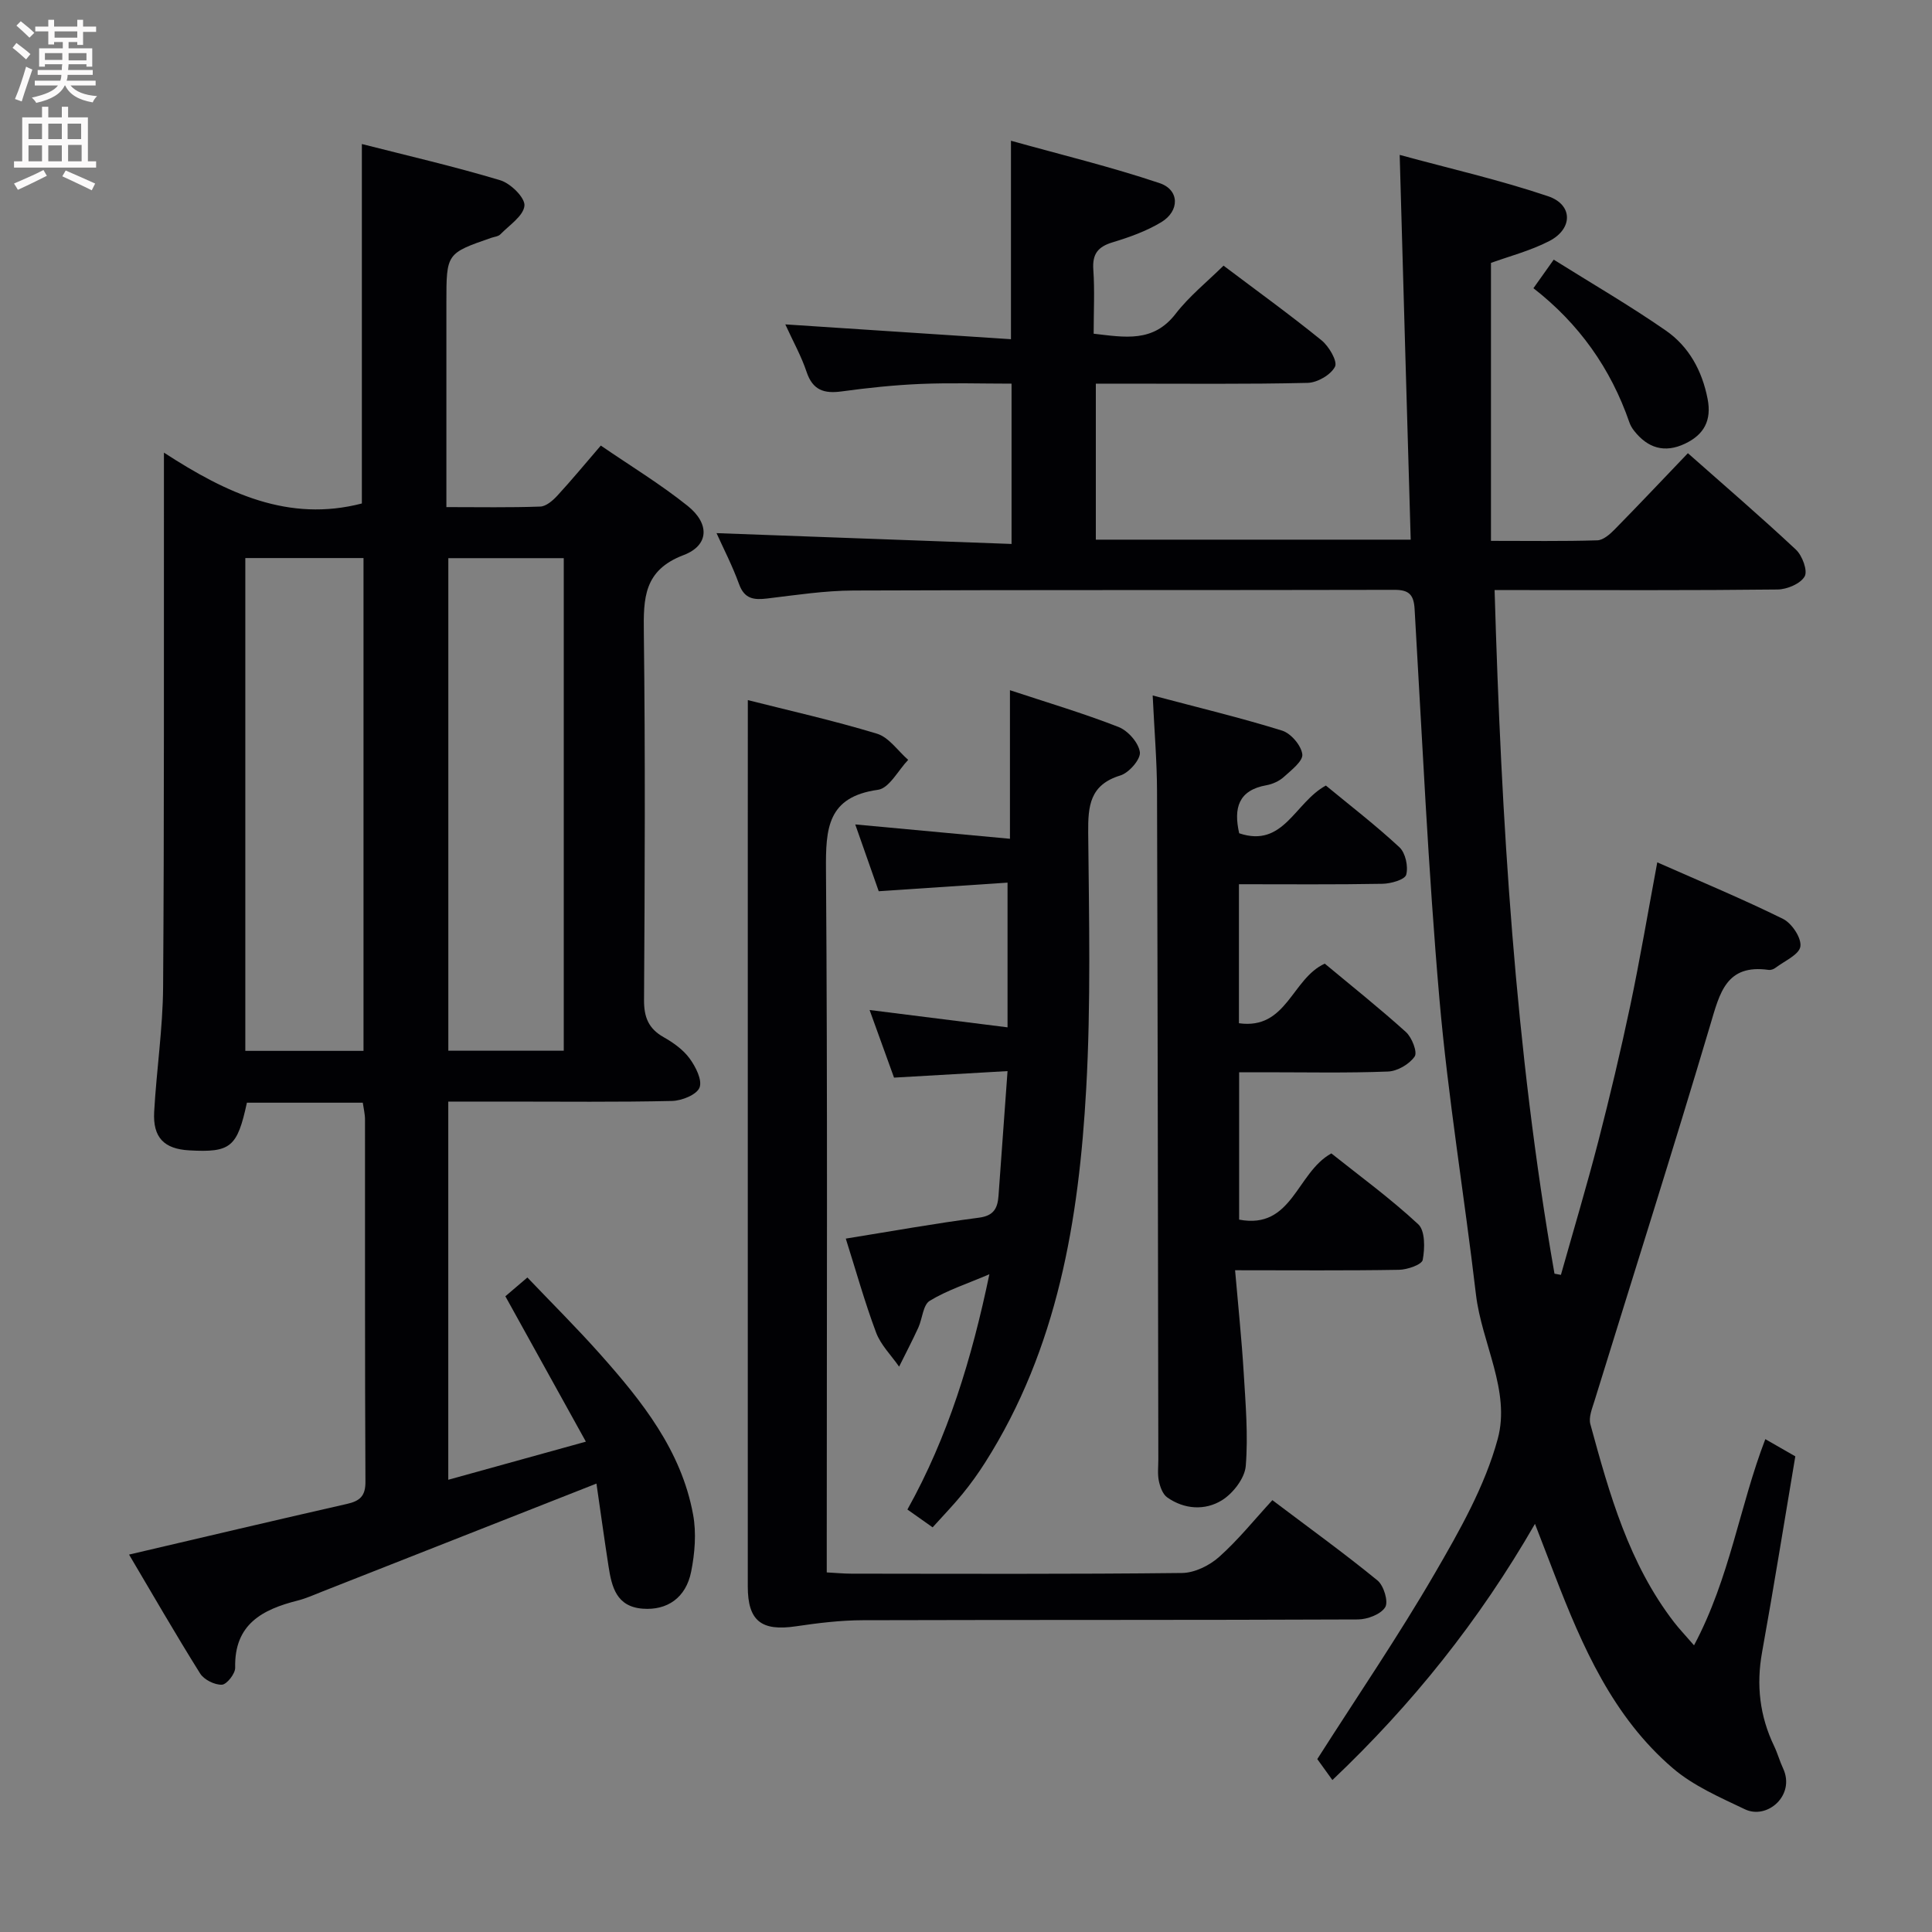 <svg enable-background="new 0 0 400 400" viewBox="0 0 400 400" xmlns="http://www.w3.org/2000/svg"><rect x="0" y="0" width="400" height="400" fill="#808080" stroke="none"/><g fill="#010104"><path d="m289.79 32.07c10.49 2.86 20.78 5.2 30.73 8.56 5.17 1.75 5.15 6.75.24 9.28-3.92 2.02-8.3 3.15-12.07 4.52v57.55c7.8 0 14.91.11 22.02-.11 1.24-.04 2.63-1.28 3.62-2.29 5.01-5.1 9.92-10.31 15.13-15.75 7.58 6.71 15.13 13.19 22.38 19.98 1.31 1.23 2.47 4.38 1.79 5.54-.88 1.52-3.65 2.68-5.61 2.7-17.5.2-35 .12-52.5.12-1.81 0-3.62 0-6.08 0 1.4 47.71 4.22 94.85 12.4 141.53.44.08.89.17 1.33.25 2.6-9.22 5.35-18.41 7.75-27.68 2.4-9.31 4.62-18.67 6.61-28.07 2.01-9.56 3.64-19.2 5.59-29.66 8.98 3.97 17.65 7.57 26.04 11.71 1.82.9 3.85 3.96 3.59 5.71-.25 1.69-3.29 3-5.15 4.41-.37.29-.96.5-1.41.44-8.8-1.25-10.13 4.77-12.08 11.33-7.75 26.07-15.99 51.99-24.01 77.97-.48 1.54-1.22 3.35-.83 4.76 3.94 14.44 7.97 28.87 17.35 41.02.98 1.27 2.09 2.43 4.11 4.76 7.45-14 9.41-28.78 14.76-42.69 2.17 1.24 4.29 2.45 6.21 3.56-2.32 13.77-4.47 27.18-6.88 40.55-1.23 6.81-.49 13.22 2.49 19.43.72 1.49 1.15 3.12 1.86 4.63 2.59 5.55-3.27 10.68-7.91 8.46-5.17-2.47-10.65-4.84-14.92-8.5-12.39-10.61-18.74-25.18-24.46-40.01-1.24-3.22-2.48-6.45-4.08-10.58-11.58 20.1-25.4 37.34-41.94 53.04-1.42-1.96-2.53-3.5-3.13-4.34 8.36-13.11 16.8-25.48 24.3-38.4 5.15-8.87 10.41-18.12 13.06-27.89 2.7-9.94-3.32-19.82-4.51-29.9-2.4-20.44-5.79-40.78-7.57-61.26-2.33-26.83-3.55-53.75-5.13-80.64-.17-2.96-1.14-4-4.17-3.99-37.33.09-74.66-.01-111.99.14-5.96.02-11.93.94-17.86 1.65-2.76.33-4.72.13-5.84-2.96-1.4-3.86-3.31-7.54-4.67-10.57 20.16.74 40.39 1.48 61.08 2.24 0-11.39 0-21.93 0-33.19-6.27 0-12.56-.2-18.83.06-5.47.23-10.94.81-16.36 1.55-3.61.49-5.97-.24-7.24-4.03-1.08-3.25-2.79-6.29-4.41-9.85 15.86 1.04 31.14 2.05 46.72 3.07 0-13.98 0-26.84 0-41.09 10.36 2.89 20.72 5.4 30.78 8.78 4.14 1.39 4.17 5.77.34 8.08-3.08 1.86-6.61 3.12-10.08 4.17-3.05.92-4.22 2.42-3.99 5.66.3 4.29.07 8.62.07 13.26 6.46.74 12.32 1.9 16.97-4.12 2.81-3.64 6.51-6.61 9.92-9.97 6.84 5.16 13.71 10.12 20.28 15.45 1.54 1.24 3.36 4.35 2.8 5.46-.85 1.69-3.65 3.31-5.66 3.36-12.66.3-25.33.15-37.99.16-1.81 0-3.63 0-5.87 0v32.3h65.19c-.77-26.04-1.5-52.07-2.28-79.66z"/><path d="m75.11 228.3c-8.17 0-16.11 0-23.99 0-2 9.24-3.36 10.35-11.95 9.87-5.19-.29-7.55-2.65-7.25-7.99.48-8.63 1.79-17.23 1.85-25.85.24-34.66.14-69.32.17-103.98 0-1.78 0-3.56 0-6.64 13.01 8.45 25.83 14.46 40.98 10.53 0-24.24 0-48.95 0-74.42 9.34 2.38 19.09 4.63 28.65 7.5 2.14.64 5.17 3.62 5.01 5.27-.2 2.12-3.14 4.03-5 5.94-.42.43-1.22.49-1.84.7-9.32 3.23-9.32 3.23-9.32 13.43v36.49 5.84c6.85 0 13.15.12 19.43-.11 1.22-.04 2.6-1.24 3.54-2.26 2.92-3.17 5.67-6.5 9-10.37 6.11 4.19 12.33 7.97 17.97 12.48 4.61 3.69 4.46 8.18-.82 10.19-8.28 3.14-8.33 8.93-8.24 16.11.31 25.32.2 50.66.04 75.98-.02 3.58.91 5.94 4.05 7.72 2 1.13 4.04 2.58 5.37 4.39 1.26 1.71 2.68 4.5 2.07 6.05-.58 1.48-3.66 2.72-5.68 2.77-11.33.26-22.66.13-33.99.13-3.99 0-7.98 0-12.35 0v78.3c9.3-2.58 18.17-5.03 28.49-7.89-5.78-10.43-11.11-20.07-16.67-30.1.98-.84 2.31-1.97 4.56-3.89 5.1 5.35 10.25 10.46 15.06 15.87 8.67 9.75 16.82 19.94 19.25 33.23.7 3.79.36 7.97-.4 11.79-1.08 5.45-4.99 8.07-10.04 7.68-5.45-.42-6.41-4.52-7.07-8.77-.88-5.67-1.66-11.36-2.5-17.13-19.38 7.63-38.03 14.98-56.68 22.32-1.7.67-3.39 1.44-5.15 1.89-7.33 1.85-13.18 4.89-12.97 13.91.03 1.23-1.74 3.48-2.75 3.52-1.5.06-3.69-1.03-4.5-2.31-5.09-8.13-9.88-16.45-14.72-24.63 15.46-3.61 30.27-7.12 45.12-10.49 2.67-.61 3.84-1.62 3.82-4.61-.13-24.99-.07-49.99-.09-74.98 0-1.14-.29-2.27-.46-3.48zm.15-112.76c-8.55 0-16.45 0-24.47 0v102.03h24.47c0-34.12 0-67.97 0-102.03zm41.46 102c0-34.14 0-67.99 0-101.98-8.14 0-15.99 0-23.9 0v101.98z"/><path d="m154.83 144.95c8.24 2.09 17.59 4.18 26.73 6.95 2.48.75 4.33 3.56 6.47 5.42-2.07 2.16-3.93 5.88-6.26 6.2-10.5 1.46-10.82 8.04-10.76 16.57.34 46.32.16 92.64.16 138.96v6.5c1.91.1 3.5.26 5.09.26 22.83.02 45.65.12 68.48-.14 2.6-.03 5.66-1.54 7.66-3.32 3.94-3.51 7.29-7.69 11.03-11.76 7.85 5.93 14.98 11.07 21.77 16.63 1.3 1.06 2.3 4.4 1.59 5.54-.92 1.48-3.69 2.52-5.67 2.53-34.16.15-68.31.06-102.47.16-4.63.01-9.28.58-13.87 1.26-7.15 1.06-9.96-1.12-9.96-8.25 0-51.15 0-102.3 0-153.46.01-9.89.01-19.8.01-30.05z"/><path d="m238.65 143.99c9.61 2.55 18.3 4.63 26.81 7.28 1.82.57 3.95 3.08 4.17 4.9.17 1.41-2.3 3.3-3.84 4.7-.94.85-2.31 1.47-3.57 1.7-5.82 1.03-6.85 4.72-5.66 9.95 9.2 3.11 11.5-6.39 17.95-9.88 4.92 4.06 10.29 8.19 15.23 12.78 1.25 1.16 1.86 3.99 1.4 5.68-.28 1.03-3.17 1.85-4.91 1.88-9.79.18-19.59.09-29.72.09v28.78c9.92 1.39 10.91-9.21 17.77-12.34 5.41 4.51 11.26 9.16 16.8 14.16 1.24 1.12 2.43 4.17 1.81 5.07-1.11 1.6-3.58 3.04-5.53 3.11-8.48.33-16.98.15-25.48.15-1.65 0-3.3 0-5.33 0v30.51c11.04 2.1 11.84-9.7 19.09-13.71 5.77 4.6 12.2 9.29 17.99 14.67 1.45 1.34 1.38 4.99.93 7.37-.18.99-3.18 2.03-4.91 2.06-10.95.19-21.91.09-33.94.09.64 7.39 1.36 14.25 1.78 21.14.39 6.46.95 12.98.43 19.39-.21 2.55-2.65 5.69-4.96 7.11-3.47 2.13-7.74 1.9-11.3-.61-.93-.65-1.47-2.17-1.73-3.39-.3-1.44-.11-2.98-.11-4.48-.08-46.13-.13-92.27-.27-138.4-.02-6.11-.54-12.23-.9-19.76z"/><path d="m204.84 263.82c-4.64 1.99-8.76 3.31-12.35 5.5-1.4.85-1.51 3.7-2.37 5.57-1.25 2.72-2.64 5.38-3.97 8.06-1.62-2.34-3.79-4.47-4.76-7.05-2.38-6.35-4.2-12.91-6.28-19.46 9.28-1.49 18.39-3.14 27.56-4.33 3.12-.4 3.87-2 4.06-4.52.61-8.27 1.2-16.54 1.87-25.83-7.84.45-15.37.88-23.5 1.35-1.55-4.3-3.23-8.93-5.06-14 9.57 1.2 18.81 2.36 28.56 3.59 0-10.24 0-19.62 0-29.96-8.73.58-17.41 1.16-26.67 1.78-1.52-4.33-3.2-9.1-4.86-13.83 10.59.98 20.92 1.94 32.03 2.97 0-10.64 0-20.32 0-30.76 7.62 2.52 15.17 4.76 22.47 7.61 1.96.76 4.17 3.27 4.43 5.22.19 1.46-2.26 4.28-4.04 4.82-6.33 1.93-6.71 6.3-6.66 11.86.17 17.65.57 35.34-.41 52.94-1.51 27.18-5.91 53.82-20.93 77.45-1.42 2.24-2.98 4.41-4.66 6.47-1.88 2.31-3.97 4.46-6.21 6.95-1.71-1.21-3.28-2.32-5.22-3.69 8.39-15.03 13.32-31.21 16.97-48.71z"/><path d="m317.48 59.67c1.43-2.02 2.57-3.61 4.2-5.91 7.88 4.94 15.77 9.51 23.23 14.69 4.75 3.3 7.49 8.28 8.63 14.13.87 4.47-.74 7.41-4.68 9.28-4.24 2.01-7.73.91-10.55-2.69-.41-.52-.76-1.12-.97-1.74-3.85-11.13-10.39-20.39-19.86-27.76z"/></g><path d="m2.6 9.9.8-1c.9.7 1.9 1.4 2.9 2.3l-.9 1.1c-1.1-1-2-1.8-2.8-2.4zm.5 10.6c.9-2.1 1.6-4.3 2.3-6.7.4.2.8.4 1.3.6-.7 2.1-1.5 4.3-2.2 6.6zm.3-15.2.9-.9c1 .8 2 1.6 2.8 2.4l-1 1c-.9-.9-1.8-1.7-2.7-2.5zm12.6-1.2h1.2v1.4h2.7v1.1h-2.7v2.7h-1.2v-.6h-1.8v1.3h4.9v3.8h-1.2v-.5h-3.7c0 .4-.1.9-.1 1.2h5.1v1h-5.2c0 .5-.1.9-.2 1.2h6v1h-5.2c1.1 1.3 2.9 2 5.5 2.2-.4.4-.7.8-.9 1.3-2.9-.5-4.8-1.6-5.7-3.5h-.1c-.8 1.7-2.7 2.9-5.9 3.6-.2-.4-.6-.8-.9-1.1 2.8-.6 4.6-1.4 5.4-2.5h-4.8v-1h5.3c.1-.3.2-.7.2-1.2h-4.9v-1h5c0-.4 0-.8.1-1.2h-3.6v.5h-1.2v-3.8h4.9v-1.3h-1.8v.5h-1.2v-2.7h-2.7v-1h2.7v-1.4h1.2v1.4h4.8zm-6.7 8.3h3.6c0-.4 0-.9 0-1.4h-3.6zm1.9-4.6h4.8v-1.3h-4.7v1.3zm6.7 3.2h-3.7v1.5h3.7z" fill="#fbfafa"/><path d="m8.7 22.1h1.3v2.2h2.8v-2.2h1.3v2.2h4.1v9.1h1.7v1.3h-17v-1.3h1.7v-9.1h4.1zm.3 13.1.7 1.2c-1.8.9-3.8 1.9-6 2.9-.2-.4-.5-.8-.8-1.3 2.3-1 4.4-1.9 6.1-2.8zm-3.1-6.4h2.8v-3.2h-2.8zm0 4.6h2.8v-3.3h-2.8zm4.1-4.6h2.8v-3.2h-2.8zm0 4.6h2.8v-3.3h-2.8zm3.6 1.9c2.1.9 4.1 1.8 6.1 2.7l-.7 1.4c-2.2-1.1-4.2-2-6.1-2.9zm3.2-9.7h-2.8v3.2h2.8zm-2.7 7.8h2.8v-3.4h-2.8z" fill="#fbfafa"/></svg>